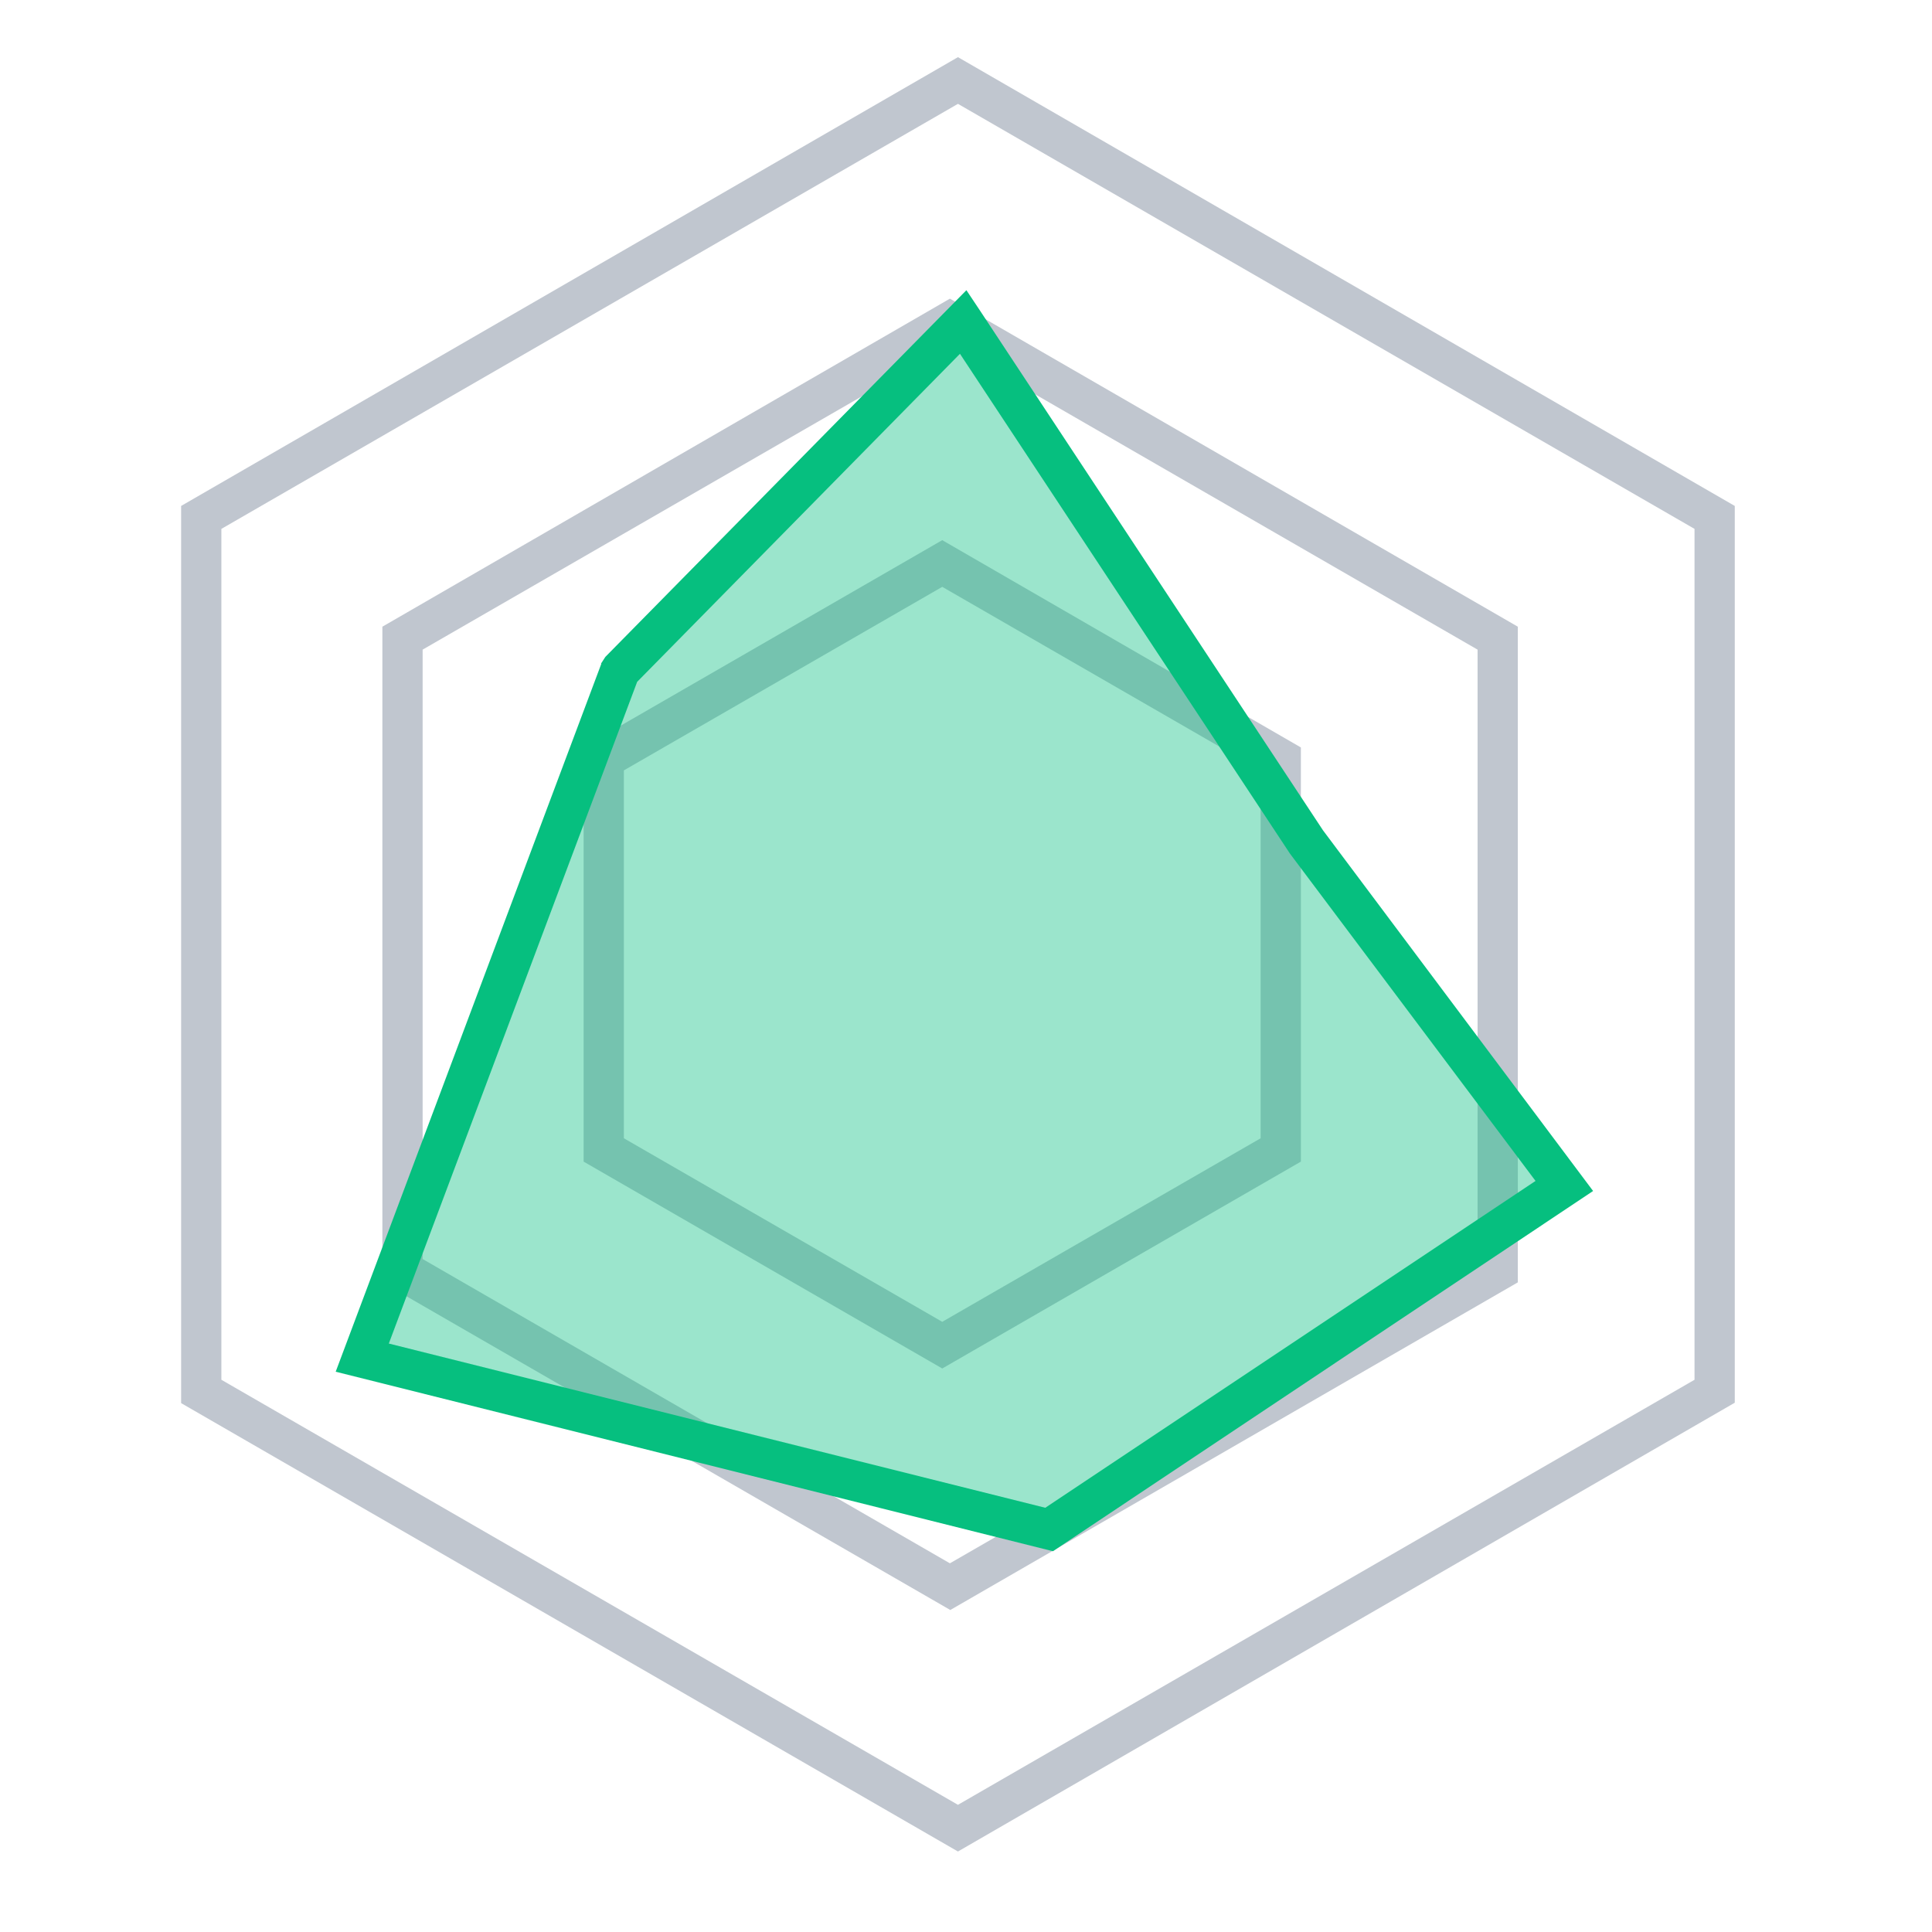 <svg focusable="false" width="48" height="48" viewBox="0 0 48 48" xmlns="http://www.w3.org/2000/svg"><g fill="none" fill-rule="nonzero"><path d="m4.5 12.57 19.3-11.15 19.3 11.15v22.28l-19.3 11.15-19.3-11.14v-22.3zm1 .57v21.14l18.3 10.56 18.3-10.56v-21.14l-18.3-10.56zm4 2.43 14.1-8.15 14.11 8.15v16.29l-14.1 8.14-14.11-8.14v-16.3zm1 .57v15.14l13.1 7.56 13.11-7.56v-15.14l-13.1-7.56zm12.91-2.72 8.91 5.15v10.29l-8.91 5.14-8.91-5.14v-10.3zm0 1.16-7.91 4.56v9.14l7.91 4.56 7.91-4.56v-9.14z" fill="#c0c6cf"/><g fill="#06bf7f"><path d="m9 33.733 6.4-17.066 8.533-8.667 8.534 12.933 6.4 8.534-12.8 8.533z" opacity=".4"/><path d="m9.66 33.38 16.31 4.08 12.18-8.12-6.1-8.13-8.2-12.42-8.02 8.15zm5.27-16.89.11-.17 8.97-9.11.34.51 8.52 12.91 6.71 8.96-13.42 8.95-17.82-4.46 6.6-17.59z"/></g></g></svg>